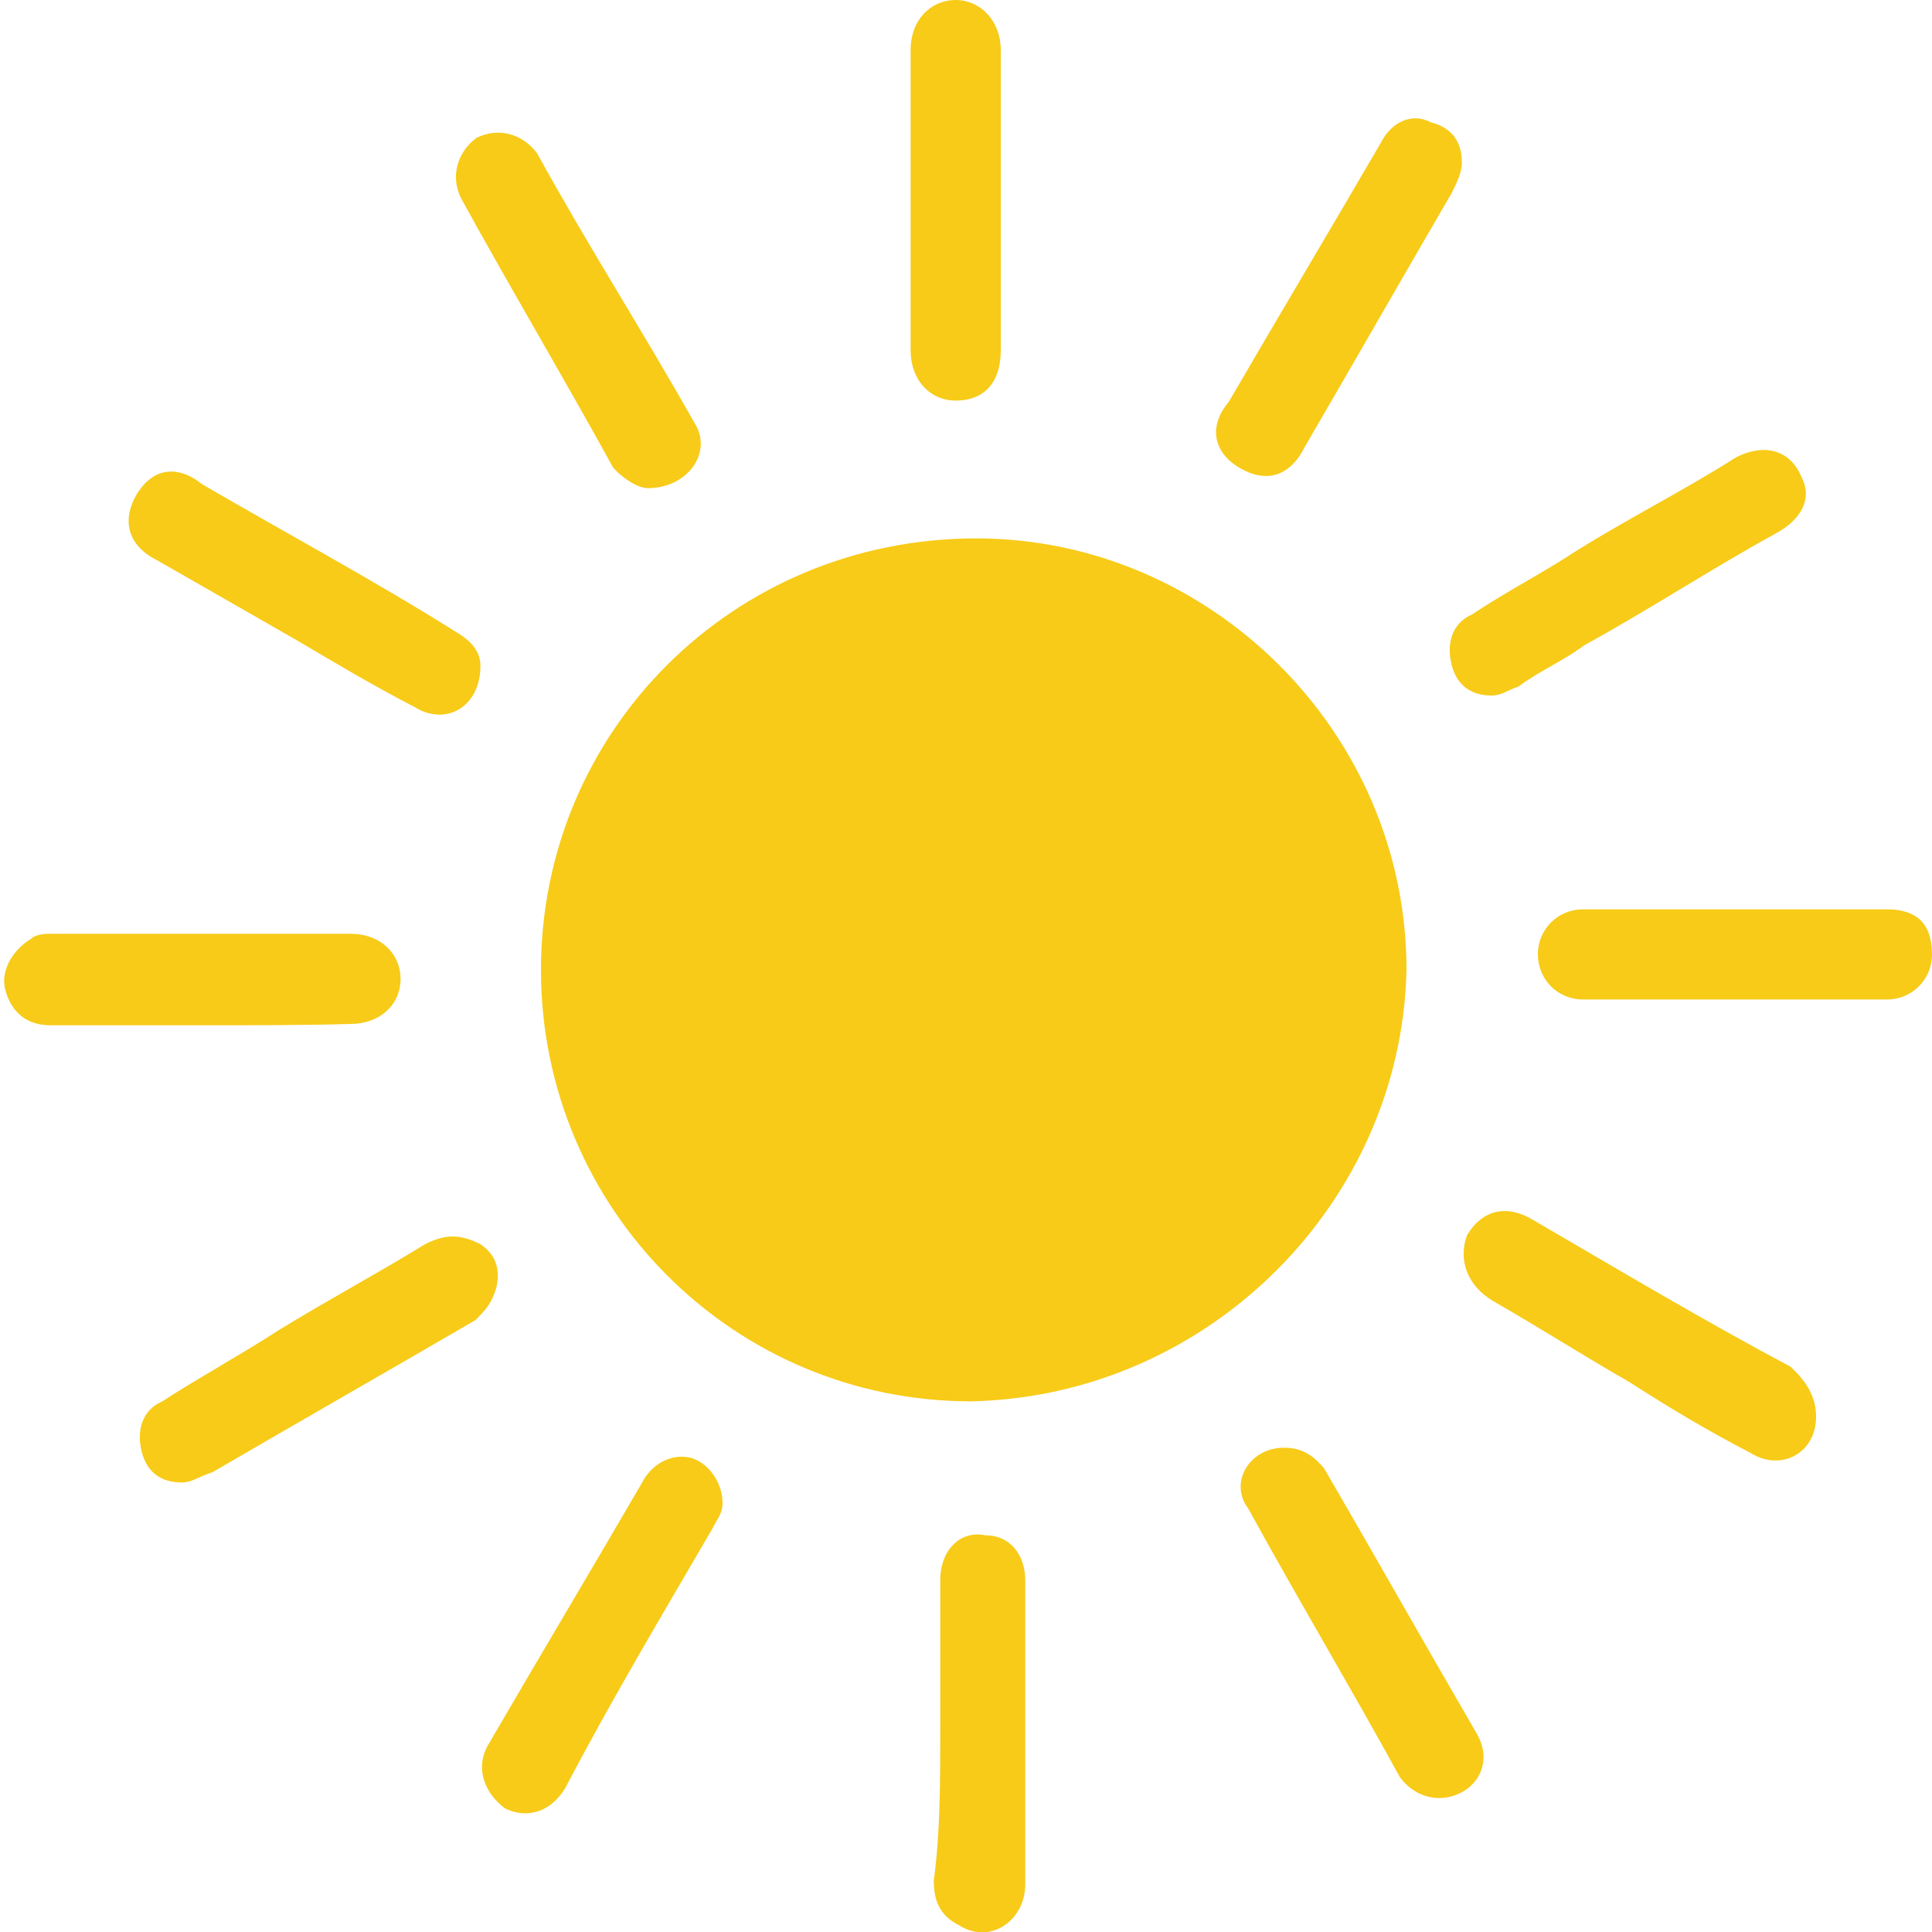 <!-- Generator: Adobe Illustrator 22.1.0, SVG Export Plug-In . SVG Version: 6.00 Build 0)  -->
<svg version="1.1" id="Calque_1" xmlns="http://www.w3.org/2000/svg" xmlns:xlink="http://www.w3.org/1999/xlink" x="0px" y="0px"
	 viewBox="0 0 150 150" enable-background="new 0 0 150 150" xml:space="preserve">
<g>
	<path fill="#F7CB18" d="M75.4,108.8c-18.5,0-33.4-15-33.4-33.5s14.9-33.5,33.8-33.5c18.1,0,33.4,15,33.4,33.5
		C108.8,93.4,93.8,108.4,75.4,108.8z"/>
	<path fill="#F7CB18" d="M73,134.5c0-3.9,0-7.9,0-11.8c0-2.4,1.6-3.9,3.5-3.5c2,0,3.1,1.6,3.1,3.5c0,2,0,4.3,0,6.3
		c0,5.9,0,11.4,0,17.3c0,2.8-2.7,4.7-5.1,3.2c-1.6-0.8-2-2-2-3.5C73,142.3,73,138.4,73,134.5z"/>
	<path fill="#F7CB18" d="M141,110c0,2.8-2.7,4.3-5.1,2.8c-3.1-1.6-6.3-3.5-9.4-5.5c-3.5-2-7.1-4.3-10.6-6.3c-2-1.2-2.7-3.2-2-5.1
		c1.2-2,3.1-2.4,5.1-1.2c6.7,3.9,13.4,7.9,20,11.4C140.2,107.2,141,108.4,141,110z"/>
	<path fill="#F7CB18" d="M115.8,54c-1.6,0-2.7-0.8-3.1-2.4c-0.4-1.6,0-3.2,1.6-3.9c2.4-1.6,4.7-2.8,7.1-4.3c4.3-2.8,9-5.1,13.4-7.9
		c2.4-1.2,4.3-0.4,5.1,1.6c0.8,1.6,0,3.2-2,4.3c-5.1,2.8-9.8,5.9-14.9,8.7c-1.6,1.2-3.5,2-5.1,3.2C117,53.6,116.6,54,115.8,54z"/>
	<path fill="#F7CB18" d="M50.3,37.9c-0.8,0-2-0.8-2.7-1.6c-3.9-7.1-7.9-13.8-11.8-20.9c-0.8-1.6-0.4-3.5,1.2-4.7
		c1.6-0.8,3.5-0.4,4.7,1.2c3.9,7.1,8.2,13.8,12.2,20.9C55.4,35.1,53.4,37.9,50.3,37.9z"/>
	<path fill="#F7CB18" d="M113.5,12.6c0,0.8-0.4,1.6-0.8,2.4c-3.9,6.7-7.5,13-11.4,19.7c-1.2,2.4-3.1,2.8-5.1,1.6
		c-2-1.2-2.4-3.2-0.8-5.1c3.9-6.7,7.9-13.4,11.8-20.1c0.8-1.6,2.4-2.4,3.9-1.6C112.7,9.9,113.5,11,113.5,12.6z"/>
	<path fill="#F7CB18" d="M37.3,51.7c0,3.2-2.7,4.7-5.1,3.2c-3.1-1.6-6.3-3.5-9-5.1c-3.5-2-7.5-4.3-11-6.3c-2.4-1.2-2.7-3.2-1.6-5.1
		c1.2-2,3.1-2.4,5.1-0.8c6.7,3.9,13.4,7.5,19.6,11.4C36.5,49.7,37.3,50.5,37.3,51.7z"/>
	<path fill="#F7CB18" d="M56.1,116.7c0,0.8-0.4,1.2-0.8,2c-3.9,6.7-7.9,13.4-11.4,20.1c-1.2,2-3.1,2.4-4.7,1.6
		c-1.6-1.2-2.4-3.2-1.2-5.1c3.9-6.7,7.9-13.4,11.8-20.1c0.8-1.6,2.4-2.4,3.9-2C55,113.6,56.1,115.1,56.1,116.7z"/>
	<path fill="#F7CB18" d="M99.7,112.4c1.6,0,2.4,0.8,3.1,1.6c3.9,6.7,7.9,13.8,11.8,20.5c1.2,2,0.4,3.9-1.2,4.7s-3.5,0.4-4.7-1.2
		c-3.9-7.1-7.9-13.8-11.8-20.9C95.4,115.1,97,112.4,99.7,112.4z"/>
	<path fill="#F7CB18" d="M14.1,115.1c-1.6,0-2.7-0.8-3.1-2.4c-0.4-1.6,0-3.2,1.6-3.9c3.1-2,5.9-3.5,9-5.5c3.9-2.4,7.5-4.3,11.4-6.7
		c1.6-0.8,2.7-0.8,4.3,0c1.2,0.8,1.6,2,1.2,3.5c-0.4,1.2-0.8,1.6-1.6,2.4c-6.7,3.9-13.7,7.9-20.4,11.8
		C15.3,114.7,14.9,115.1,14.1,115.1z"/>
	<path fill="#F7CB18" d="M77.7,15.8c0,3.9,0,7.9,0,11.4c0,2.4-1.2,3.9-3.5,3.9c-2,0-3.5-1.6-3.5-3.9c0-7.9,0-15.4,0-23.3
		c0-2.4,1.6-3.9,3.5-3.9s3.5,1.6,3.5,3.9C77.7,7.9,77.7,11.8,77.7,15.8z"/>
	<path fill="#F7CB18" d="M16.1,79.6c-3.9,0-7.9,0-12.2,0c-2,0-3.1-1.2-3.5-2.8c-0.4-1.6,0.8-3.2,2-3.9c0.4-0.4,1.2-0.4,1.6-0.4
		c7.9,0,15.3,0,23.2,0c2.4,0,3.9,1.6,3.9,3.5c0,2-1.6,3.5-3.9,3.5C23.9,79.6,20,79.6,16.1,79.6L16.1,79.6z"/>
	<path fill="#F7CB18" d="M134.7,70.6c3.9,0,7.9,0,11.8,0c2.4,0,3.5,1.2,3.5,3.5c0,2-1.6,3.5-3.5,3.5c-7.9,0-15.7,0-23.6,0
		c-2,0-3.5-1.6-3.5-3.5c0-2,1.6-3.5,3.5-3.5C126.8,70.6,130.8,70.6,134.7,70.6z"/>
</g>
</svg>
